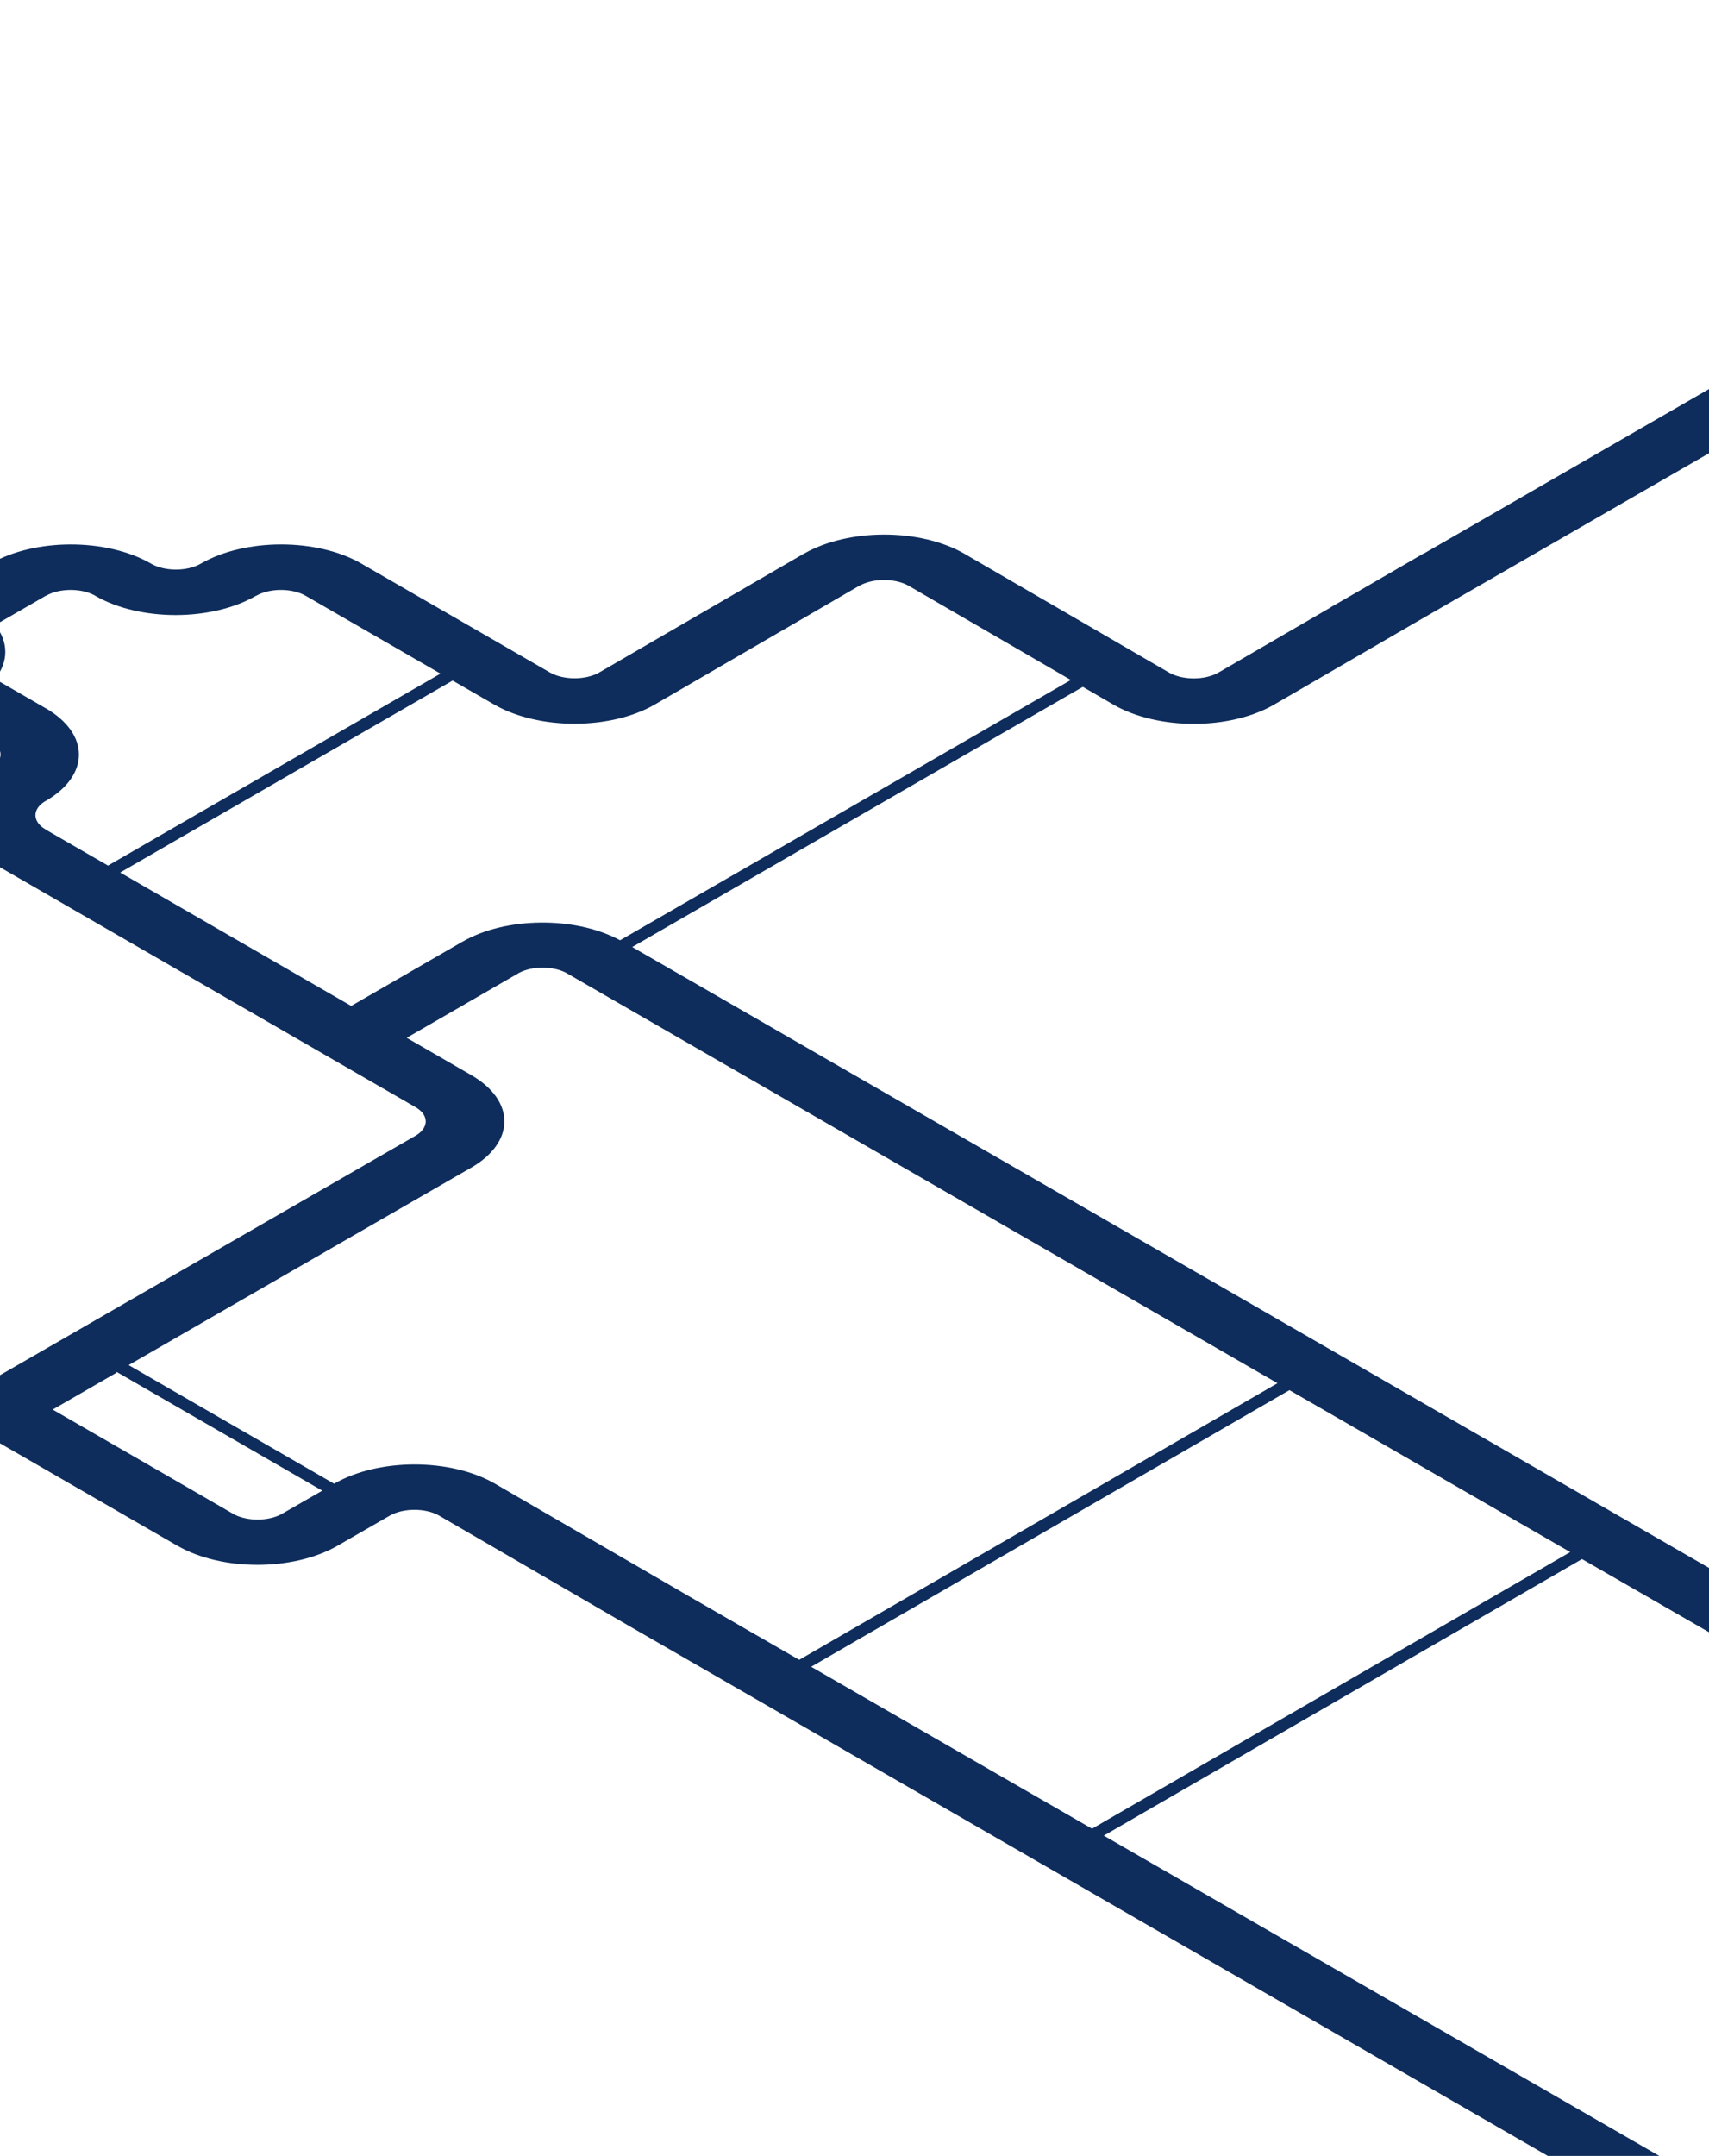 <svg width="605" height="763" viewBox="0 0 605 763" fill="none" xmlns="http://www.w3.org/2000/svg">
<path d="M238.245 343.48L223.809 335.163L383.321 243.082L394.138 249.367C409.864 258.446 435.349 258.446 451.055 249.367C451.161 249.304 451.245 249.261 451.33 249.198L503.104 219.146L605 160.397V137.688L503.971 195.951L503.908 195.909L484.371 207.252L471.078 214.913L471.121 214.934L431.687 237.833H431.666C431.581 237.896 431.476 237.939 431.391 238.002C426.544 240.796 418.649 240.796 413.801 238.002L341.729 196.163C341.623 196.099 341.538 196.057 341.454 195.993C325.79 186.956 300.475 186.935 284.727 195.887L284.706 195.866L212.485 237.791C212.401 237.854 212.295 237.897 212.21 237.96C207.363 240.754 199.489 240.754 194.642 237.981L128.263 199.654C128.178 199.591 128.073 199.549 127.988 199.485C112.261 190.406 86.776 190.406 71.071 199.485C66.224 202.279 58.328 202.279 53.481 199.485C53.376 199.422 53.291 199.379 53.206 199.316C37.522 190.448 12.46 190.47 -3.161 199.379L-3.203 199.358L-21.3 209.792C-31.778 207.019 -43.907 207.019 -54.384 209.792L-71.974 199.633C-72.079 199.57 -72.164 199.527 -72.249 199.464C-72.291 199.443 -72.333 199.422 -72.376 199.4L-72.481 199.337C-88.166 190.406 -113.376 190.427 -129.039 199.379L-151.666 212.437C-151.751 212.479 -151.835 212.543 -151.92 212.585C-156.767 215.379 -164.662 215.379 -169.51 212.585L-241.709 170.999L-241.582 170.936L-538 0V22.729L-433.691 82.854L-189.216 223.971L-189.046 223.886L-189.216 223.992C-173.701 232.944 -148.682 233.05 -132.912 224.31L-89.669 249.261L-92.166 250.7L-373.26 412.959L-122.858 557.462L-135.135 564.531L-135.156 564.51L-479.474 763H-440.02L-173.743 609.439L-23.904 523.114L-23.692 523.241L-1.065 510.183L21.562 523.241L43.999 536.193L44.126 536.278L62.752 547.029H62.773C78.352 556.023 103.54 556.065 119.225 547.198L137.936 536.426C142.783 533.632 150.679 533.632 155.526 536.426C155.632 536.489 155.716 536.532 155.801 536.595L223.45 575.874L224.593 576.53L228.022 578.52H228.043L547.956 763H587.41L390.751 649.649L560.042 551.769L605 577.652V554.901L238.245 343.48ZM174.914 249.325C190.62 258.404 216.105 258.404 231.832 249.325C231.938 249.261 232.022 249.219 232.107 249.155L304.137 207.337L304.158 207.358C309.005 204.564 316.9 204.564 321.748 207.358C321.853 207.421 321.938 207.464 322.023 207.527H322.044L379.088 240.648L219.513 332.772C203.786 324.243 179.084 324.412 163.717 333.279H163.696L145.069 344.03L144.942 344.115L124.326 356.009L42.538 308.794L160.225 240.859L174.914 249.325ZM-1.7 221.178L16.207 210.85L16.228 210.871C20.969 208.141 28.632 208.077 33.5 210.702C33.521 210.723 33.669 210.829 33.754 210.871C49.481 219.95 74.923 219.929 90.629 210.85L90.65 210.871C95.497 208.077 103.392 208.077 108.239 210.871C108.345 210.934 108.43 210.977 108.515 211.04H108.536L155.928 238.404L38.241 306.339L16.165 293.598L16.186 293.577C11.444 290.847 11.338 286.424 15.889 283.609C15.932 283.588 16.101 283.503 16.186 283.461C31.828 274.424 31.849 259.822 16.355 250.743L16.165 250.637C16.165 250.637 16.164 250.637 16.143 250.637L-1.742 240.309C3.083 234.214 3.083 227.23 -1.7 221.178ZM-47.42 225.22C-42.15 222.172 -33.62 222.172 -28.349 225.22C-23.079 228.267 -23.079 233.198 -28.349 236.225C-33.62 239.272 -42.15 239.272 -47.42 236.225C-52.691 233.177 -52.691 228.246 -47.42 225.22ZM-128.679 221.876L-109.587 210.85H-109.566C-104.718 208.056 -96.823 208.056 -91.976 210.85C-91.87 210.913 -91.785 210.956 -91.701 211.019H-91.68L-74.09 221.178H-74.069C-78.853 227.23 -78.853 234.235 -74.069 240.288H-74.09L-85.457 246.849L-128.679 221.876ZM-118.646 555.049L-349.363 421.869L-72.333 261.959L-54.426 251.631C-43.949 254.404 -31.82 254.404 -21.343 251.631L-3.245 262.065C1.39 264.88 1.348 269.324 -3.436 272.096C-3.542 272.16 -3.626 272.202 -3.732 272.266C-19.078 281.302 -19.036 295.757 -3.648 304.772L-3.69 304.794L147.419 392.029C151.843 394.78 151.8 399.055 147.334 401.806L-118.646 555.049ZM99.455 535.96C94.778 538.394 87.665 538.394 82.966 536.003L63.811 524.934L63.684 524.85L41.205 511.876L18.472 498.755L18.641 498.861L41.268 485.803L41.12 485.719L41.353 485.57L114.081 527.558L99.455 535.96ZM175.507 525.252C175.422 525.188 175.338 525.125 175.232 525.082C159.526 516.024 134.084 516.003 118.357 525.061C118.336 525.061 118.336 525.082 118.315 525.082L118.272 525.103L45.544 483.116L166.744 413.277H166.765C182.386 404.261 182.492 389.701 167.062 380.622L143.969 367.289L164.585 355.395L164.712 355.31L183.868 344.242C188.567 341.829 195.679 341.851 200.357 344.263L218.539 354.76L452.24 489.528L282.928 587.429L243.875 564.912L175.507 525.252ZM386.581 647.194L287.161 589.884L456.473 491.983L555.872 549.293L386.581 647.194Z" fill="#0E2D5C"/>
</svg>

